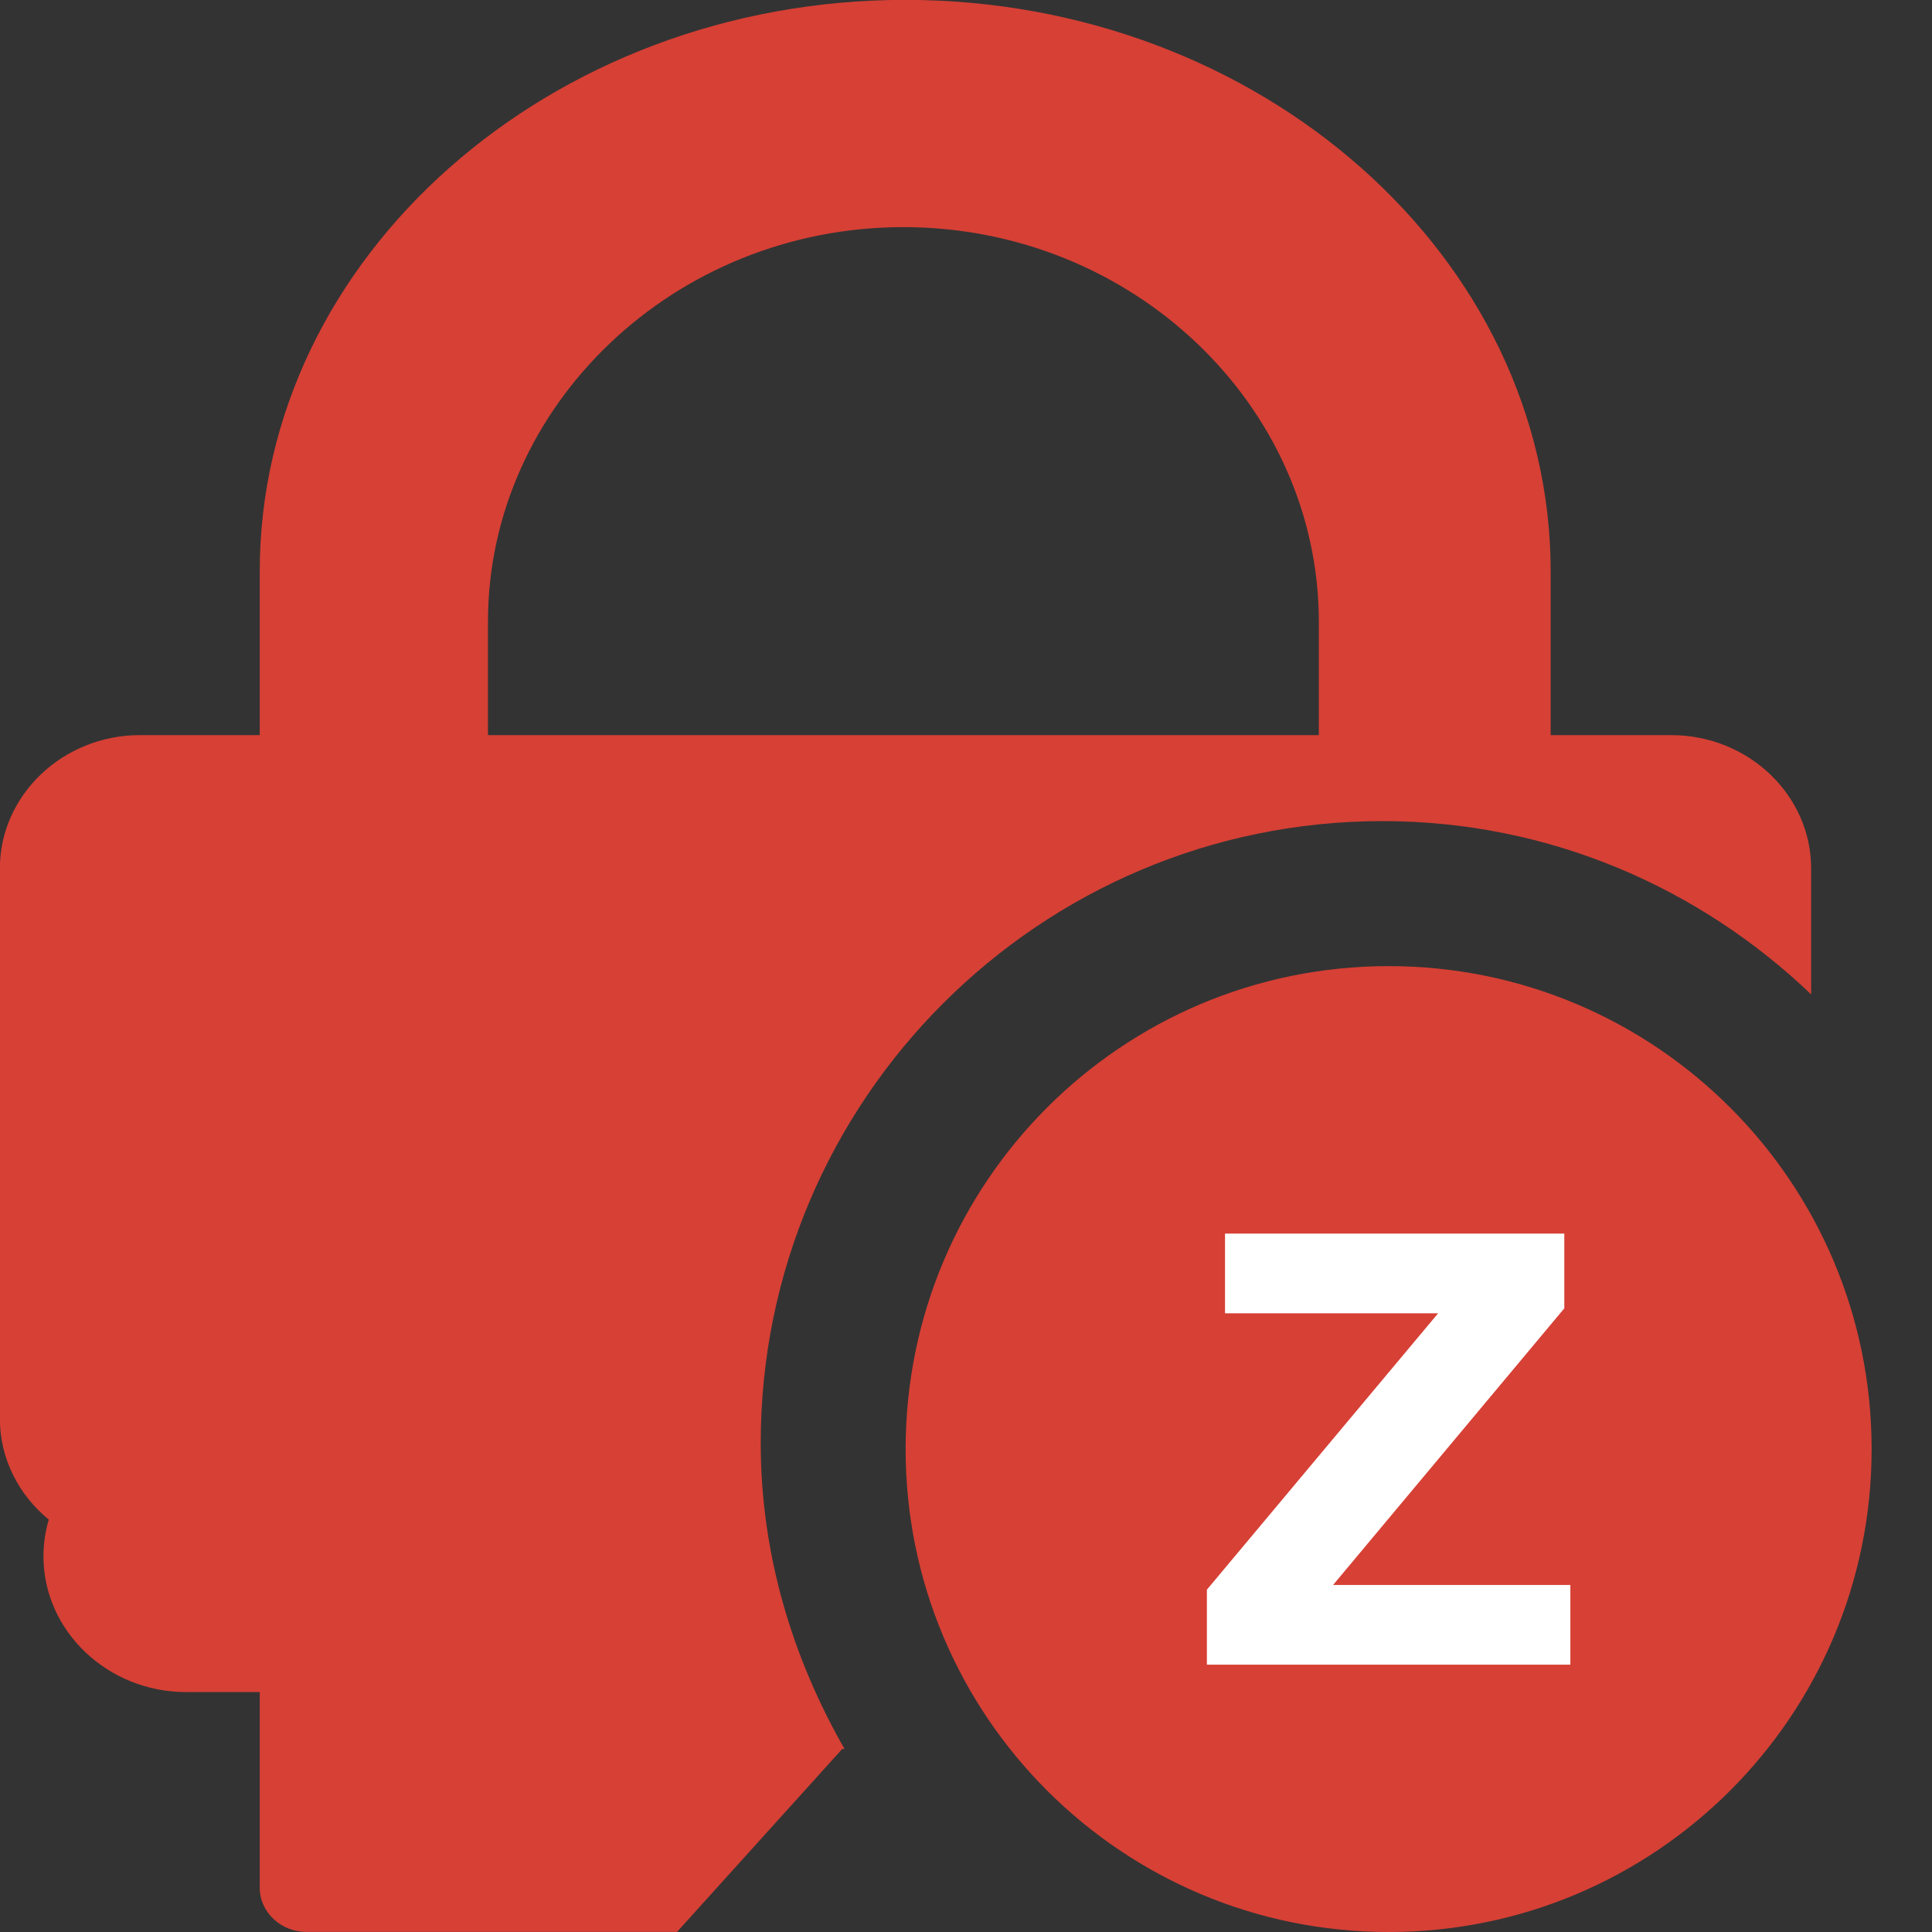 <?xml version="1.0" encoding="UTF-8"?>
<svg width="16px" height="16px" viewBox="0 0 16 16" version="1.1" xmlns="http://www.w3.org/2000/svg" xmlns:xlink="http://www.w3.org/1999/xlink">
    <rect x="0" y="0" width="16" height="16" fill="#333333" stroke="none"/>
    <!-- Generator: Sketch 54 (76480) - https://sketchapp.com -->
    <title>connected</title>
    <desc>Created with Sketch.</desc>
    <g id="Page-1" stroke="none" stroke-width="1" fill="none" fill-rule="evenodd">
        <g id="connected" transform="translate(-1, -1)" fill-rule="nonzero">
            <path d="M5.041,7.088 L5.041,6.151 C5.041,5.252 5.428,4.435 6.052,3.842 C6.675,3.249 7.535,2.881 8.481,2.881 C10.374,2.881 11.922,4.353 11.922,6.151 L11.922,7.088 L5.041,7.088 Z M7.3,12.95 C7.3,10.11 9.61,7.8 12.45,7.8 C13.828,7.8 15.075,8.351 15.999,9.235 L15.999,8.191 C15.999,7.585 15.479,7.088 14.841,7.088 L13.842,7.088 L13.842,5.732 C13.842,3.129 11.437,0.999 8.497,0.999 C7.026,0.999 5.69,1.532 4.721,2.39 C3.752,3.247 3.151,4.43 3.151,5.732 L3.151,7.088 L2.158,7.088 C1.521,7.088 0.999,7.585 0.999,8.191 L0.999,12.75 C0.999,13.083 1.157,13.382 1.404,13.585 C1.375,13.682 1.36,13.784 1.36,13.89 C1.36,14.507 1.892,15.013 2.541,15.013 L3.151,15.013 L3.151,16.633 C3.151,16.835 3.325,16.999 3.537,16.999 L6.607,16.999 L7.975,15.484 L7.994,15.484 C7.564,14.732 7.3,13.875 7.3,12.95 Z" id="Fill-1" fill="#D74035"></path>
            <path d="M16.5,13.001 C16.5,10.791 14.709,9.001 12.5,9.001 C10.291,9.001 8.5,10.791 8.5,13.001 C8.5,15.21 10.291,17 12.5,17 C14.709,17 16.5,15.21 16.5,13.001" id="Fill-4" fill="#D74035"></path>
            <polygon id="Z" fill="#FFFFFF" points="10.995 14.165 12.91 11.876 11.145 11.876 11.145 11.216 13.955 11.216 13.955 11.835 12.04 14.126 14.005 14.126 14.005 14.786 10.995 14.786"></polygon>
        </g>
    </g>
</svg>